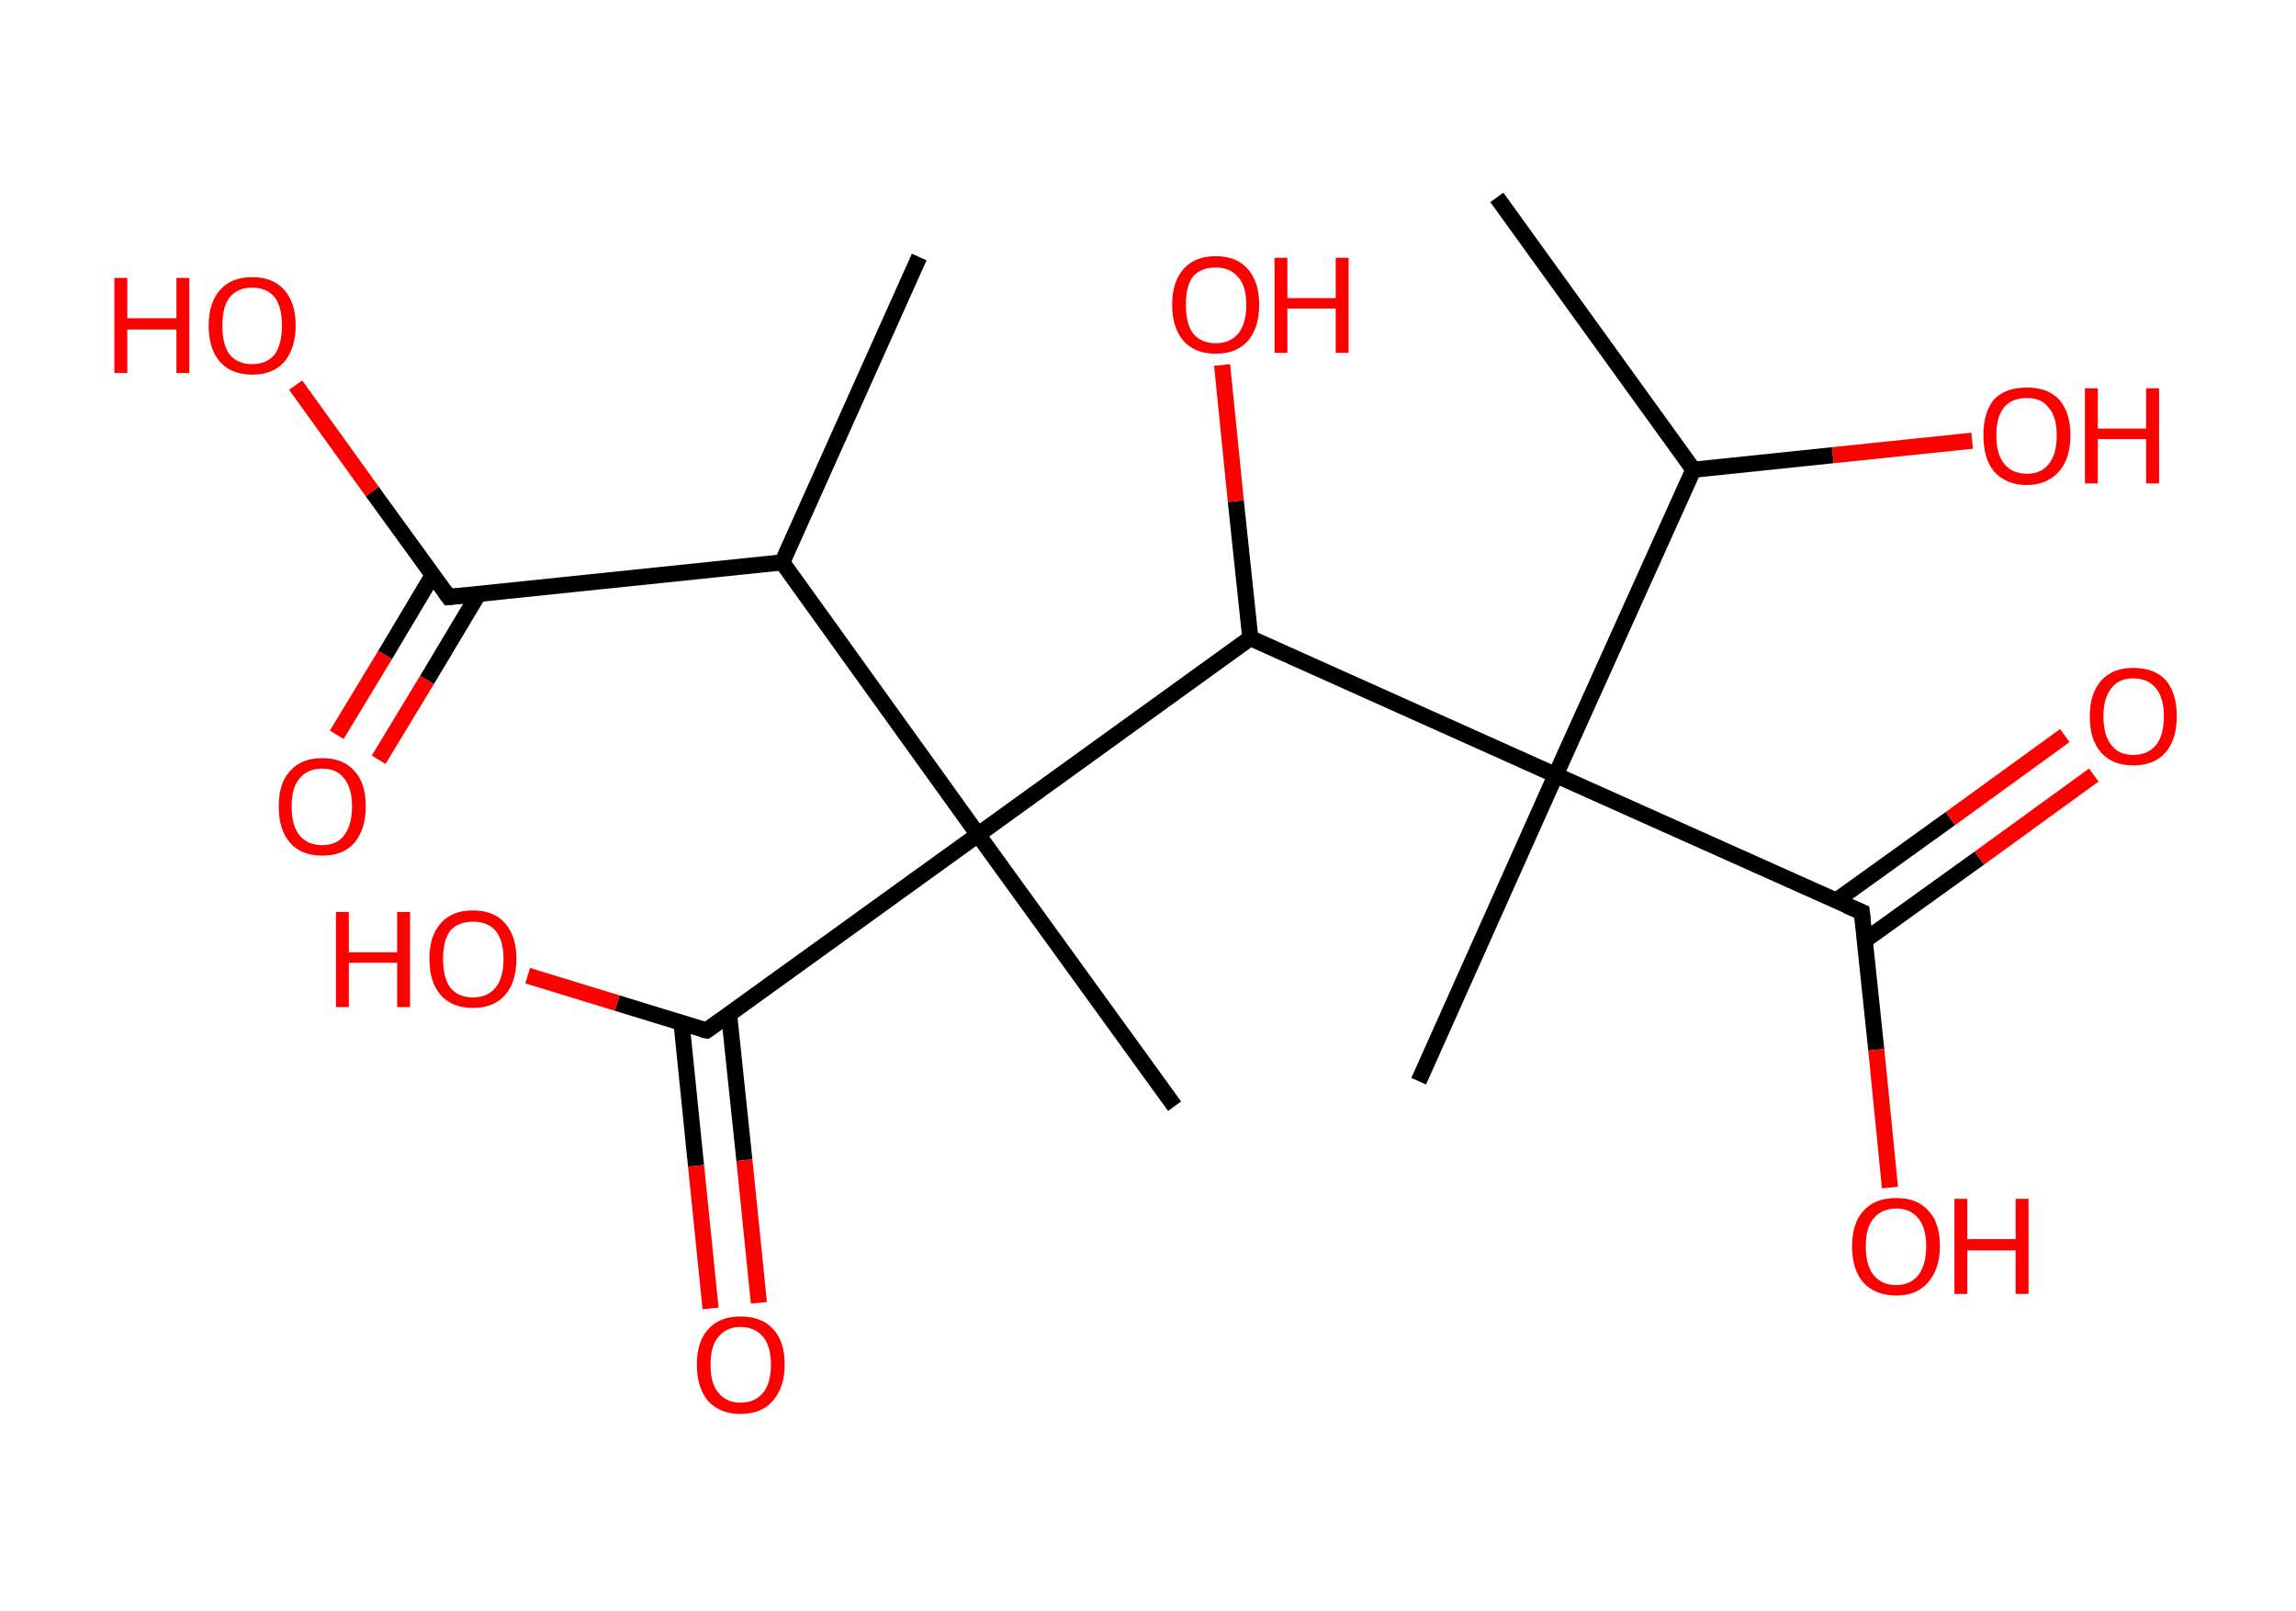 <?xml version='1.0' encoding='ASCII' standalone='yes'?>
<svg xmlns="http://www.w3.org/2000/svg" xmlns:rdkit="http://www.rdkit.org/xml" xmlns:xlink="http://www.w3.org/1999/xlink" version="1.1" baseProfile="full" xml:space="preserve" width="285px" height="200px" viewBox="0 0 285 200">
<!-- END OF HEADER -->
<rect style="opacity:1.0;fill:#FFFFFF;stroke:none" width="285.0" height="200.0" x="0.0" y="0.0"> </rect>
<path class="bond-0 atom-0 atom-1" d="M 185.8,24.5 L 210.2,58.3" style="fill:none;fill-rule:evenodd;stroke:#000000;stroke-width:2.0px;stroke-linecap:butt;stroke-linejoin:miter;stroke-opacity:1"/>
<path class="bond-1 atom-1 atom-2" d="M 210.2,58.3 L 227.5,56.5" style="fill:none;fill-rule:evenodd;stroke:#000000;stroke-width:2.0px;stroke-linecap:butt;stroke-linejoin:miter;stroke-opacity:1"/>
<path class="bond-1 atom-1 atom-2" d="M 227.5,56.5 L 244.8,54.7" style="fill:none;fill-rule:evenodd;stroke:#FF0000;stroke-width:2.0px;stroke-linecap:butt;stroke-linejoin:miter;stroke-opacity:1"/>
<path class="bond-2 atom-1 atom-3" d="M 210.2,58.3 L 193.1,96.2" style="fill:none;fill-rule:evenodd;stroke:#000000;stroke-width:2.0px;stroke-linecap:butt;stroke-linejoin:miter;stroke-opacity:1"/>
<path class="bond-3 atom-3 atom-4" d="M 193.1,96.2 L 176.1,134.2" style="fill:none;fill-rule:evenodd;stroke:#000000;stroke-width:2.0px;stroke-linecap:butt;stroke-linejoin:miter;stroke-opacity:1"/>
<path class="bond-4 atom-3 atom-5" d="M 193.1,96.2 L 231.1,113.2" style="fill:none;fill-rule:evenodd;stroke:#000000;stroke-width:2.0px;stroke-linecap:butt;stroke-linejoin:miter;stroke-opacity:1"/>
<path class="bond-5 atom-5 atom-6" d="M 231.5,116.7 L 245.7,106.5" style="fill:none;fill-rule:evenodd;stroke:#000000;stroke-width:2.0px;stroke-linecap:butt;stroke-linejoin:miter;stroke-opacity:1"/>
<path class="bond-5 atom-5 atom-6" d="M 245.7,106.5 L 259.9,96.2" style="fill:none;fill-rule:evenodd;stroke:#FF0000;stroke-width:2.0px;stroke-linecap:butt;stroke-linejoin:miter;stroke-opacity:1"/>
<path class="bond-5 atom-5 atom-6" d="M 227.9,111.8 L 242.1,101.6" style="fill:none;fill-rule:evenodd;stroke:#000000;stroke-width:2.0px;stroke-linecap:butt;stroke-linejoin:miter;stroke-opacity:1"/>
<path class="bond-5 atom-5 atom-6" d="M 242.1,101.6 L 256.3,91.3" style="fill:none;fill-rule:evenodd;stroke:#FF0000;stroke-width:2.0px;stroke-linecap:butt;stroke-linejoin:miter;stroke-opacity:1"/>
<path class="bond-6 atom-5 atom-7" d="M 231.1,113.2 L 232.9,130.3" style="fill:none;fill-rule:evenodd;stroke:#000000;stroke-width:2.0px;stroke-linecap:butt;stroke-linejoin:miter;stroke-opacity:1"/>
<path class="bond-6 atom-5 atom-7" d="M 232.9,130.3 L 234.6,147.4" style="fill:none;fill-rule:evenodd;stroke:#FF0000;stroke-width:2.0px;stroke-linecap:butt;stroke-linejoin:miter;stroke-opacity:1"/>
<path class="bond-7 atom-3 atom-8" d="M 193.1,96.2 L 155.2,79.2" style="fill:none;fill-rule:evenodd;stroke:#000000;stroke-width:2.0px;stroke-linecap:butt;stroke-linejoin:miter;stroke-opacity:1"/>
<path class="bond-8 atom-8 atom-9" d="M 155.2,79.2 L 153.4,62.2" style="fill:none;fill-rule:evenodd;stroke:#000000;stroke-width:2.0px;stroke-linecap:butt;stroke-linejoin:miter;stroke-opacity:1"/>
<path class="bond-8 atom-8 atom-9" d="M 153.4,62.2 L 151.7,45.3" style="fill:none;fill-rule:evenodd;stroke:#FF0000;stroke-width:2.0px;stroke-linecap:butt;stroke-linejoin:miter;stroke-opacity:1"/>
<path class="bond-9 atom-8 atom-10" d="M 155.2,79.2 L 121.4,103.6" style="fill:none;fill-rule:evenodd;stroke:#000000;stroke-width:2.0px;stroke-linecap:butt;stroke-linejoin:miter;stroke-opacity:1"/>
<path class="bond-10 atom-10 atom-11" d="M 121.4,103.6 L 145.8,137.3" style="fill:none;fill-rule:evenodd;stroke:#000000;stroke-width:2.0px;stroke-linecap:butt;stroke-linejoin:miter;stroke-opacity:1"/>
<path class="bond-11 atom-10 atom-12" d="M 121.4,103.6 L 87.7,127.9" style="fill:none;fill-rule:evenodd;stroke:#000000;stroke-width:2.0px;stroke-linecap:butt;stroke-linejoin:miter;stroke-opacity:1"/>
<path class="bond-12 atom-12 atom-13" d="M 84.6,127.0 L 86.4,144.7" style="fill:none;fill-rule:evenodd;stroke:#000000;stroke-width:2.0px;stroke-linecap:butt;stroke-linejoin:miter;stroke-opacity:1"/>
<path class="bond-12 atom-12 atom-13" d="M 86.4,144.7 L 88.2,162.4" style="fill:none;fill-rule:evenodd;stroke:#FF0000;stroke-width:2.0px;stroke-linecap:butt;stroke-linejoin:miter;stroke-opacity:1"/>
<path class="bond-12 atom-12 atom-13" d="M 90.5,125.9 L 92.4,144.0" style="fill:none;fill-rule:evenodd;stroke:#000000;stroke-width:2.0px;stroke-linecap:butt;stroke-linejoin:miter;stroke-opacity:1"/>
<path class="bond-12 atom-12 atom-13" d="M 92.4,144.0 L 94.2,161.7" style="fill:none;fill-rule:evenodd;stroke:#FF0000;stroke-width:2.0px;stroke-linecap:butt;stroke-linejoin:miter;stroke-opacity:1"/>
<path class="bond-13 atom-12 atom-14" d="M 87.7,127.9 L 76.6,124.5" style="fill:none;fill-rule:evenodd;stroke:#000000;stroke-width:2.0px;stroke-linecap:butt;stroke-linejoin:miter;stroke-opacity:1"/>
<path class="bond-13 atom-12 atom-14" d="M 76.6,124.5 L 65.5,121.1" style="fill:none;fill-rule:evenodd;stroke:#FF0000;stroke-width:2.0px;stroke-linecap:butt;stroke-linejoin:miter;stroke-opacity:1"/>
<path class="bond-14 atom-10 atom-15" d="M 121.4,103.6 L 97.1,69.8" style="fill:none;fill-rule:evenodd;stroke:#000000;stroke-width:2.0px;stroke-linecap:butt;stroke-linejoin:miter;stroke-opacity:1"/>
<path class="bond-15 atom-15 atom-16" d="M 97.1,69.8 L 114.1,31.9" style="fill:none;fill-rule:evenodd;stroke:#000000;stroke-width:2.0px;stroke-linecap:butt;stroke-linejoin:miter;stroke-opacity:1"/>
<path class="bond-16 atom-15 atom-17" d="M 97.1,69.8 L 55.7,74.1" style="fill:none;fill-rule:evenodd;stroke:#000000;stroke-width:2.0px;stroke-linecap:butt;stroke-linejoin:miter;stroke-opacity:1"/>
<path class="bond-17 atom-17 atom-18" d="M 53.7,71.4 L 47.8,81.3" style="fill:none;fill-rule:evenodd;stroke:#000000;stroke-width:2.0px;stroke-linecap:butt;stroke-linejoin:miter;stroke-opacity:1"/>
<path class="bond-17 atom-17 atom-18" d="M 47.8,81.3 L 41.8,91.2" style="fill:none;fill-rule:evenodd;stroke:#FF0000;stroke-width:2.0px;stroke-linecap:butt;stroke-linejoin:miter;stroke-opacity:1"/>
<path class="bond-17 atom-17 atom-18" d="M 59.4,73.7 L 53.0,84.4" style="fill:none;fill-rule:evenodd;stroke:#000000;stroke-width:2.0px;stroke-linecap:butt;stroke-linejoin:miter;stroke-opacity:1"/>
<path class="bond-17 atom-17 atom-18" d="M 53.0,84.4 L 47.0,94.3" style="fill:none;fill-rule:evenodd;stroke:#FF0000;stroke-width:2.0px;stroke-linecap:butt;stroke-linejoin:miter;stroke-opacity:1"/>
<path class="bond-18 atom-17 atom-19" d="M 55.7,74.1 L 46.2,61.0" style="fill:none;fill-rule:evenodd;stroke:#000000;stroke-width:2.0px;stroke-linecap:butt;stroke-linejoin:miter;stroke-opacity:1"/>
<path class="bond-18 atom-17 atom-19" d="M 46.2,61.0 L 36.7,47.8" style="fill:none;fill-rule:evenodd;stroke:#FF0000;stroke-width:2.0px;stroke-linecap:butt;stroke-linejoin:miter;stroke-opacity:1"/>
<path d="M 229.2,112.4 L 231.1,113.2 L 231.2,114.1" style="fill:none;stroke:#000000;stroke-width:2.0px;stroke-linecap:butt;stroke-linejoin:miter;stroke-opacity:1;"/>
<path d="M 89.4,126.7 L 87.7,127.9 L 87.2,127.8" style="fill:none;stroke:#000000;stroke-width:2.0px;stroke-linecap:butt;stroke-linejoin:miter;stroke-opacity:1;"/>
<path d="M 57.7,73.9 L 55.7,74.1 L 55.2,73.4" style="fill:none;stroke:#000000;stroke-width:2.0px;stroke-linecap:butt;stroke-linejoin:miter;stroke-opacity:1;"/>
<path class="atom-2" d="M 246.2 54.0 Q 246.2 51.2, 247.5 49.6 Q 248.9 48.1, 251.6 48.1 Q 254.2 48.1, 255.6 49.6 Q 257.0 51.2, 257.0 54.0 Q 257.0 56.9, 255.6 58.5 Q 254.1 60.2, 251.6 60.2 Q 249.0 60.2, 247.5 58.5 Q 246.2 56.9, 246.2 54.0 M 251.6 58.8 Q 253.4 58.8, 254.3 57.6 Q 255.3 56.4, 255.3 54.0 Q 255.3 51.7, 254.3 50.6 Q 253.4 49.4, 251.6 49.4 Q 249.8 49.4, 248.8 50.5 Q 247.8 51.7, 247.8 54.0 Q 247.8 56.4, 248.8 57.6 Q 249.8 58.8, 251.6 58.8 " fill="#FF0000"/>
<path class="atom-2" d="M 258.8 48.2 L 260.4 48.2 L 260.4 53.2 L 266.4 53.2 L 266.4 48.2 L 268.0 48.2 L 268.0 60.0 L 266.4 60.0 L 266.4 54.5 L 260.4 54.5 L 260.4 60.0 L 258.8 60.0 L 258.8 48.2 " fill="#FF0000"/>
<path class="atom-6" d="M 259.4 88.9 Q 259.4 86.1, 260.8 84.5 Q 262.2 82.9, 264.8 82.9 Q 267.5 82.9, 268.9 84.5 Q 270.2 86.1, 270.2 88.9 Q 270.2 91.8, 268.8 93.4 Q 267.4 95.0, 264.8 95.0 Q 262.2 95.0, 260.8 93.4 Q 259.4 91.8, 259.4 88.9 M 264.8 93.7 Q 266.6 93.7, 267.6 92.5 Q 268.6 91.3, 268.6 88.9 Q 268.6 86.6, 267.6 85.4 Q 266.6 84.2, 264.8 84.2 Q 263.0 84.2, 262.1 85.4 Q 261.1 86.6, 261.1 88.9 Q 261.1 91.3, 262.1 92.5 Q 263.0 93.7, 264.8 93.7 " fill="#FF0000"/>
<path class="atom-7" d="M 229.9 154.7 Q 229.9 151.8, 231.3 150.3 Q 232.7 148.7, 235.4 148.7 Q 238.0 148.7, 239.4 150.3 Q 240.8 151.8, 240.8 154.7 Q 240.8 157.5, 239.3 159.2 Q 237.9 160.8, 235.4 160.8 Q 232.8 160.8, 231.3 159.2 Q 229.9 157.6, 229.9 154.7 M 235.4 159.5 Q 237.1 159.5, 238.1 158.3 Q 239.1 157.0, 239.1 154.7 Q 239.1 152.4, 238.1 151.2 Q 237.1 150.0, 235.4 150.0 Q 233.6 150.0, 232.6 151.2 Q 231.6 152.3, 231.6 154.7 Q 231.6 157.1, 232.6 158.3 Q 233.6 159.5, 235.4 159.5 " fill="#FF0000"/>
<path class="atom-7" d="M 242.6 148.8 L 244.2 148.8 L 244.2 153.8 L 250.2 153.8 L 250.2 148.8 L 251.8 148.8 L 251.8 160.6 L 250.2 160.6 L 250.2 155.2 L 244.2 155.2 L 244.2 160.6 L 242.6 160.6 L 242.6 148.8 " fill="#FF0000"/>
<path class="atom-9" d="M 145.5 37.8 Q 145.5 35.0, 146.9 33.4 Q 148.3 31.8, 150.9 31.8 Q 153.5 31.8, 154.9 33.4 Q 156.3 35.0, 156.3 37.8 Q 156.3 40.7, 154.9 42.3 Q 153.5 43.9, 150.9 43.9 Q 148.3 43.9, 146.9 42.3 Q 145.5 40.7, 145.5 37.8 M 150.9 42.6 Q 152.7 42.6, 153.7 41.4 Q 154.7 40.2, 154.7 37.8 Q 154.7 35.5, 153.7 34.4 Q 152.7 33.2, 150.9 33.2 Q 149.1 33.2, 148.1 34.3 Q 147.2 35.5, 147.2 37.8 Q 147.2 40.2, 148.1 41.4 Q 149.1 42.6, 150.9 42.6 " fill="#FF0000"/>
<path class="atom-9" d="M 158.2 32.0 L 159.8 32.0 L 159.8 37.0 L 165.8 37.0 L 165.8 32.0 L 167.4 32.0 L 167.4 43.8 L 165.8 43.8 L 165.8 38.3 L 159.8 38.3 L 159.8 43.8 L 158.2 43.8 L 158.2 32.0 " fill="#FF0000"/>
<path class="atom-13" d="M 86.5 169.4 Q 86.5 166.5, 87.9 165.0 Q 89.3 163.4, 91.9 163.4 Q 94.6 163.4, 96.0 165.0 Q 97.4 166.5, 97.4 169.4 Q 97.4 172.2, 95.9 173.9 Q 94.5 175.5, 91.9 175.5 Q 89.4 175.5, 87.9 173.9 Q 86.5 172.2, 86.5 169.4 M 91.9 174.1 Q 93.7 174.1, 94.7 172.9 Q 95.7 171.7, 95.7 169.4 Q 95.7 167.1, 94.7 165.9 Q 93.7 164.7, 91.9 164.7 Q 90.2 164.7, 89.2 165.9 Q 88.2 167.0, 88.2 169.4 Q 88.2 171.8, 89.2 172.9 Q 90.2 174.1, 91.9 174.1 " fill="#FF0000"/>
<path class="atom-14" d="M 41.7 113.2 L 43.3 113.2 L 43.3 118.2 L 49.3 118.2 L 49.3 113.2 L 50.9 113.2 L 50.9 125.0 L 49.3 125.0 L 49.3 119.5 L 43.3 119.5 L 43.3 125.0 L 41.7 125.0 L 41.7 113.2 " fill="#FF0000"/>
<path class="atom-14" d="M 53.3 119.0 Q 53.3 116.2, 54.7 114.6 Q 56.1 113.0, 58.7 113.0 Q 61.3 113.0, 62.7 114.6 Q 64.1 116.2, 64.1 119.0 Q 64.1 121.9, 62.7 123.5 Q 61.3 125.1, 58.7 125.1 Q 56.1 125.1, 54.7 123.5 Q 53.3 121.9, 53.3 119.0 M 58.7 123.8 Q 60.5 123.8, 61.5 122.6 Q 62.5 121.4, 62.5 119.0 Q 62.5 116.7, 61.5 115.5 Q 60.5 114.4, 58.7 114.4 Q 56.9 114.4, 55.9 115.5 Q 55.0 116.7, 55.0 119.0 Q 55.0 121.4, 55.9 122.6 Q 56.9 123.8, 58.7 123.8 " fill="#FF0000"/>
<path class="atom-18" d="M 34.6 100.1 Q 34.6 97.2, 36.0 95.7 Q 37.4 94.1, 40.0 94.1 Q 42.6 94.1, 44.0 95.7 Q 45.4 97.2, 45.4 100.1 Q 45.4 102.9, 44.0 104.6 Q 42.6 106.2, 40.0 106.2 Q 37.4 106.2, 36.0 104.6 Q 34.6 103.0, 34.6 100.1 M 40.0 104.9 Q 41.8 104.9, 42.7 103.7 Q 43.7 102.4, 43.7 100.1 Q 43.7 97.8, 42.7 96.6 Q 41.8 95.4, 40.0 95.4 Q 38.2 95.4, 37.2 96.6 Q 36.2 97.7, 36.2 100.1 Q 36.2 102.5, 37.2 103.7 Q 38.2 104.9, 40.0 104.9 " fill="#FF0000"/>
<path class="atom-19" d="M 14.2 34.5 L 15.8 34.5 L 15.8 39.5 L 21.9 39.5 L 21.9 34.5 L 23.5 34.5 L 23.5 46.3 L 21.9 46.3 L 21.9 40.9 L 15.8 40.9 L 15.8 46.3 L 14.2 46.3 L 14.2 34.5 " fill="#FF0000"/>
<path class="atom-19" d="M 25.9 40.4 Q 25.9 37.6, 27.3 36.0 Q 28.7 34.4, 31.3 34.4 Q 33.9 34.4, 35.3 36.0 Q 36.7 37.6, 36.7 40.4 Q 36.7 43.2, 35.3 44.9 Q 33.9 46.5, 31.3 46.5 Q 28.7 46.5, 27.3 44.9 Q 25.9 43.3, 25.9 40.4 M 31.3 45.2 Q 33.1 45.2, 34.1 44.0 Q 35.0 42.7, 35.0 40.4 Q 35.0 38.1, 34.1 36.9 Q 33.1 35.7, 31.3 35.7 Q 29.5 35.7, 28.5 36.9 Q 27.6 38.1, 27.6 40.4 Q 27.6 42.8, 28.5 44.0 Q 29.5 45.2, 31.3 45.2 " fill="#FF0000"/>
</svg>
